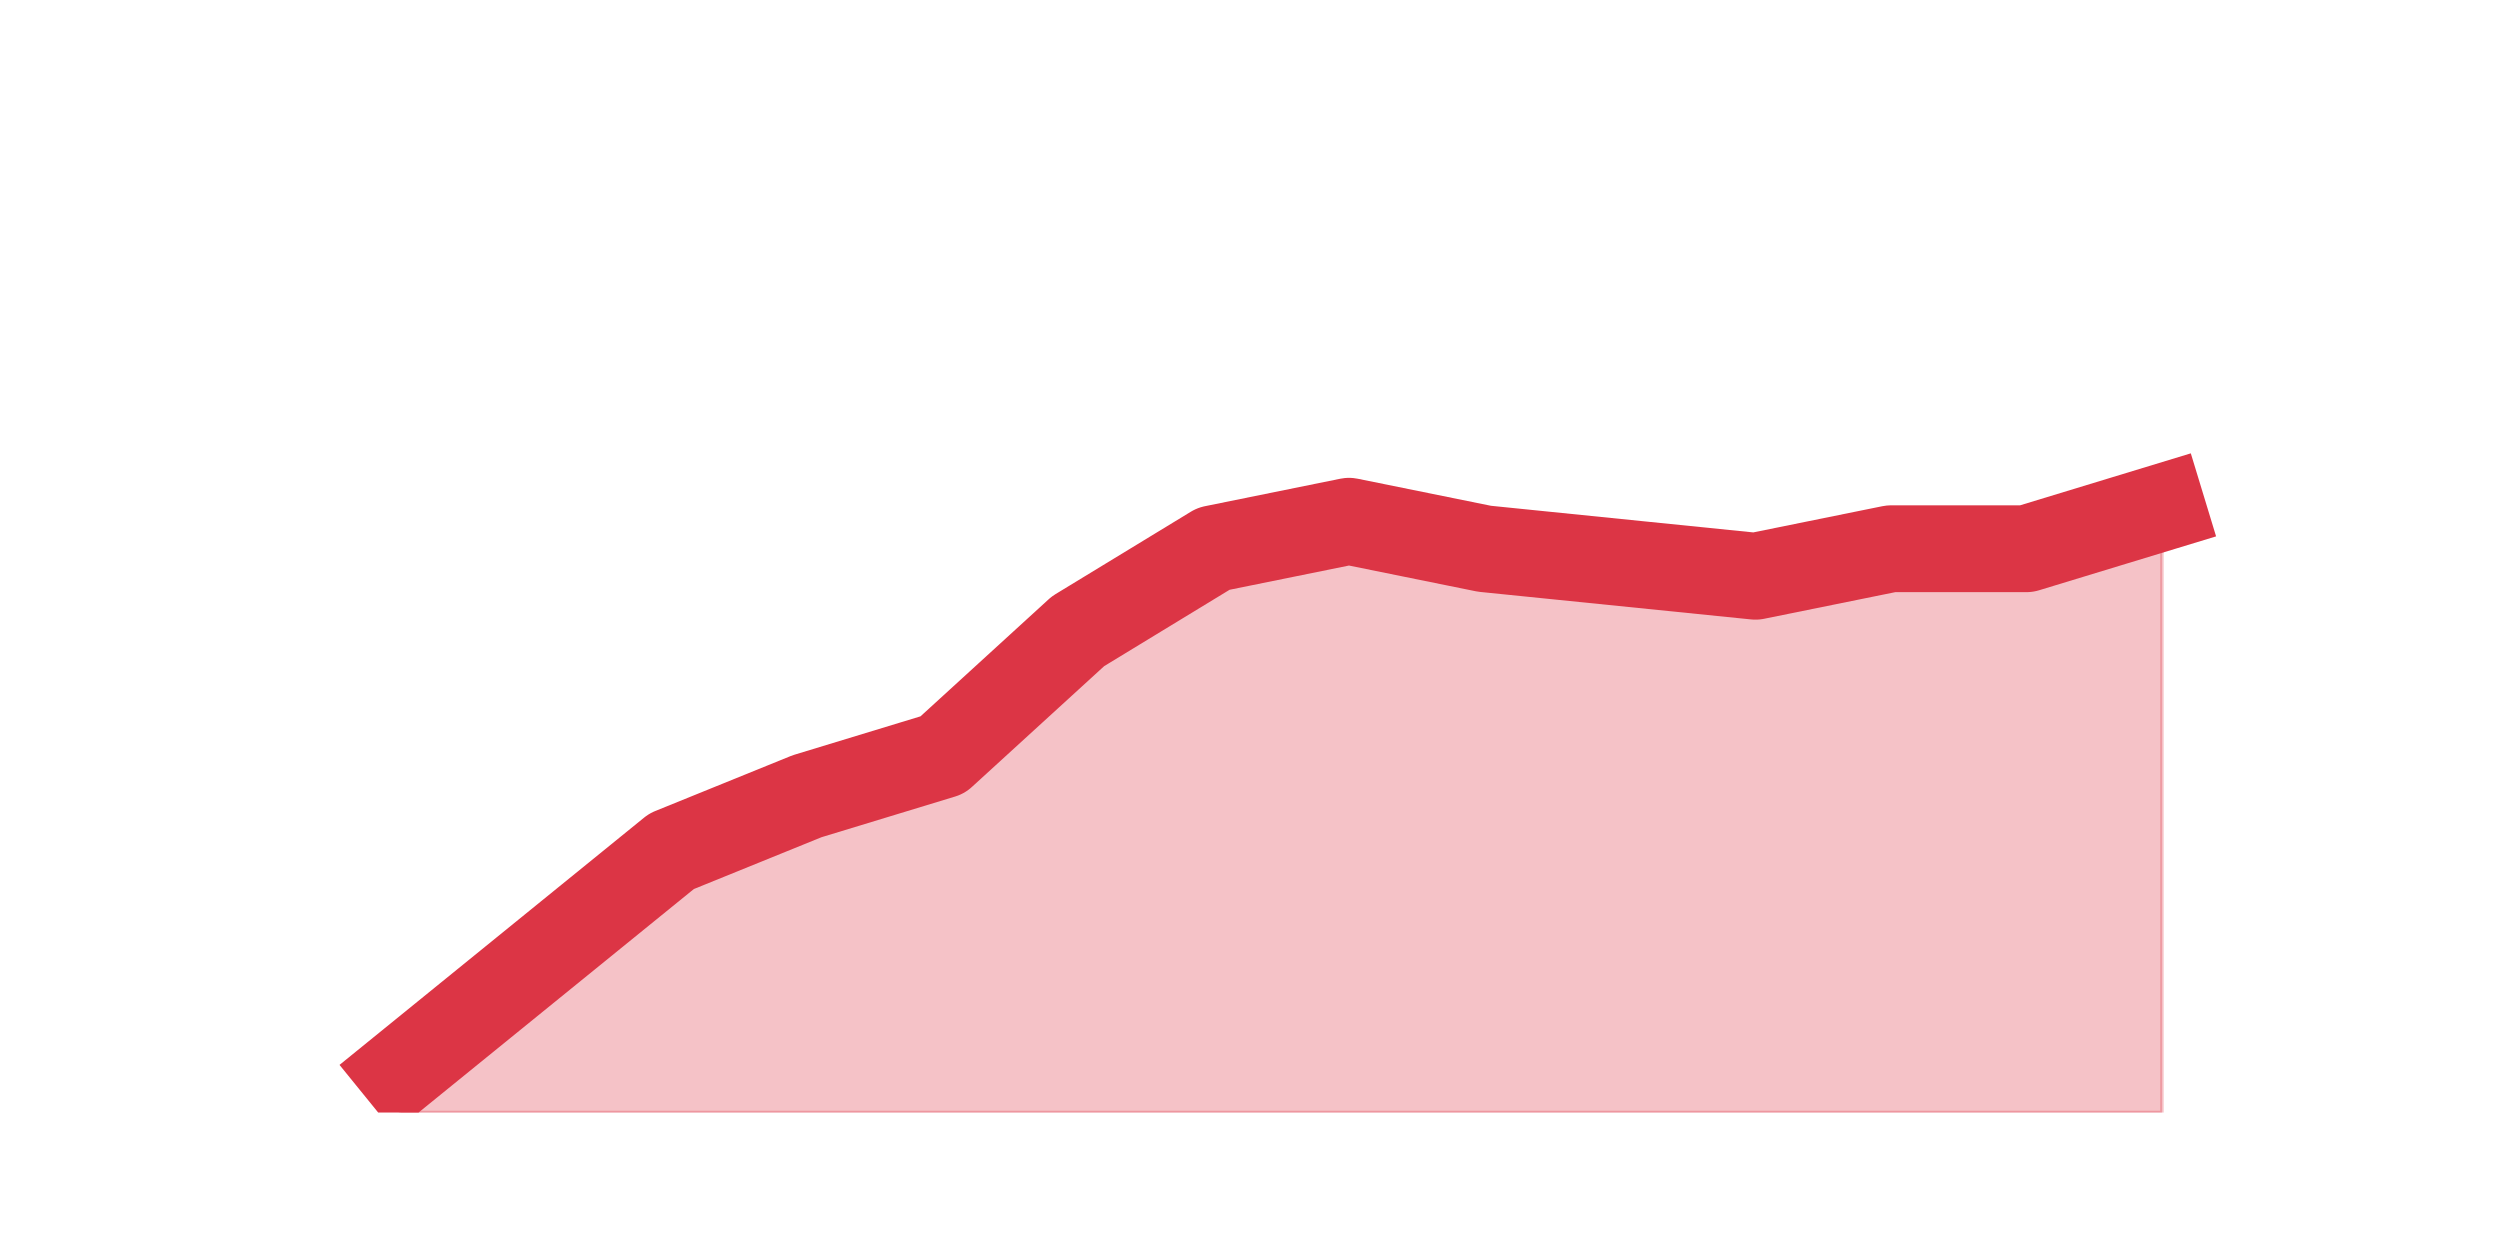 <?xml version="1.0" encoding="utf-8" standalone="no"?>
<!DOCTYPE svg PUBLIC "-//W3C//DTD SVG 1.1//EN"
  "http://www.w3.org/Graphics/SVG/1.1/DTD/svg11.dtd">
<svg height="360pt" version="1.1" viewBox="0 0 720 360" width="720pt" xmlns="http://www.w3.org/2000/svg" xmlns:xlink="http://www.w3.org/1999/xlink">
 <defs>
  <style type="text/css">*{stroke-linecap:butt;stroke-linejoin:round;}</style>
 </defs>
 <g id="figure_1">
  <g id="patch_1">
   <path d="M 0 360 
L 720 360 
L 720 0 
L 0 0 
z
" style="fill:none;"/>
  </g>
  <g id="axes_1">
   <g id="matplotlib.axis_1"/>
   <g id="matplotlib.axis_2"/>
   <g id="PolyCollection_1">
    <defs>
     <path d="M 115.364 -51.48 
L 115.364 -39.6 
L 154.385 -39.6 
L 193.406 -39.6 
L 232.427 -39.6 
L 271.448 -39.6 
L 310.469 -39.6 
L 349.49 -39.6 
L 388.51 -39.6 
L 427.531 -39.6 
L 466.552 -39.6 
L 505.573 -39.6 
L 544.594 -39.6 
L 583.615 -39.6 
L 622.636 -39.6 
L 622.636 -213.84 
L 622.636 -213.84 
L 583.615 -201.96 
L 544.594 -201.96 
L 505.573 -194.04 
L 466.552 -198 
L 427.531 -201.96 
L 388.51 -209.88 
L 349.49 -201.96 
L 310.469 -178.2 
L 271.448 -142.56 
L 232.427 -130.68 
L 193.406 -114.84 
L 154.385 -83.16 
L 115.364 -51.48 
z
" id="mc50c91cc19" style="stroke:#dc3545;stroke-opacity:0.3;"/>
    </defs>
    <g clip-path="url(#p4268d25167)">
     <use style="fill:#dc3545;fill-opacity:0.3;stroke:#dc3545;stroke-opacity:0.3;" x="0" xlink:href="#mc50c91cc19" y="360"/>
    </g>
   </g>
   <g id="line2d_1">
    <path clip-path="url(#p4268d25167)" d="M 115.364 308.52 
L 154.385 276.84 
L 193.406 245.16 
L 232.427 229.32 
L 271.448 217.44 
L 310.469 181.8 
L 349.49 158.04 
L 388.51 150.12 
L 427.531 158.04 
L 466.552 162 
L 505.573 165.96 
L 544.594 158.04 
L 583.615 158.04 
L 622.636 146.16 
" style="fill:none;stroke:#dc3545;stroke-linecap:square;stroke-width:25;"/>
   </g>
  </g>
 </g>
 <defs>
  <clipPath id="p4268d25167">
   <rect height="277.2" width="558" x="90" y="43.2"/>
  </clipPath>
 </defs>
</svg>
